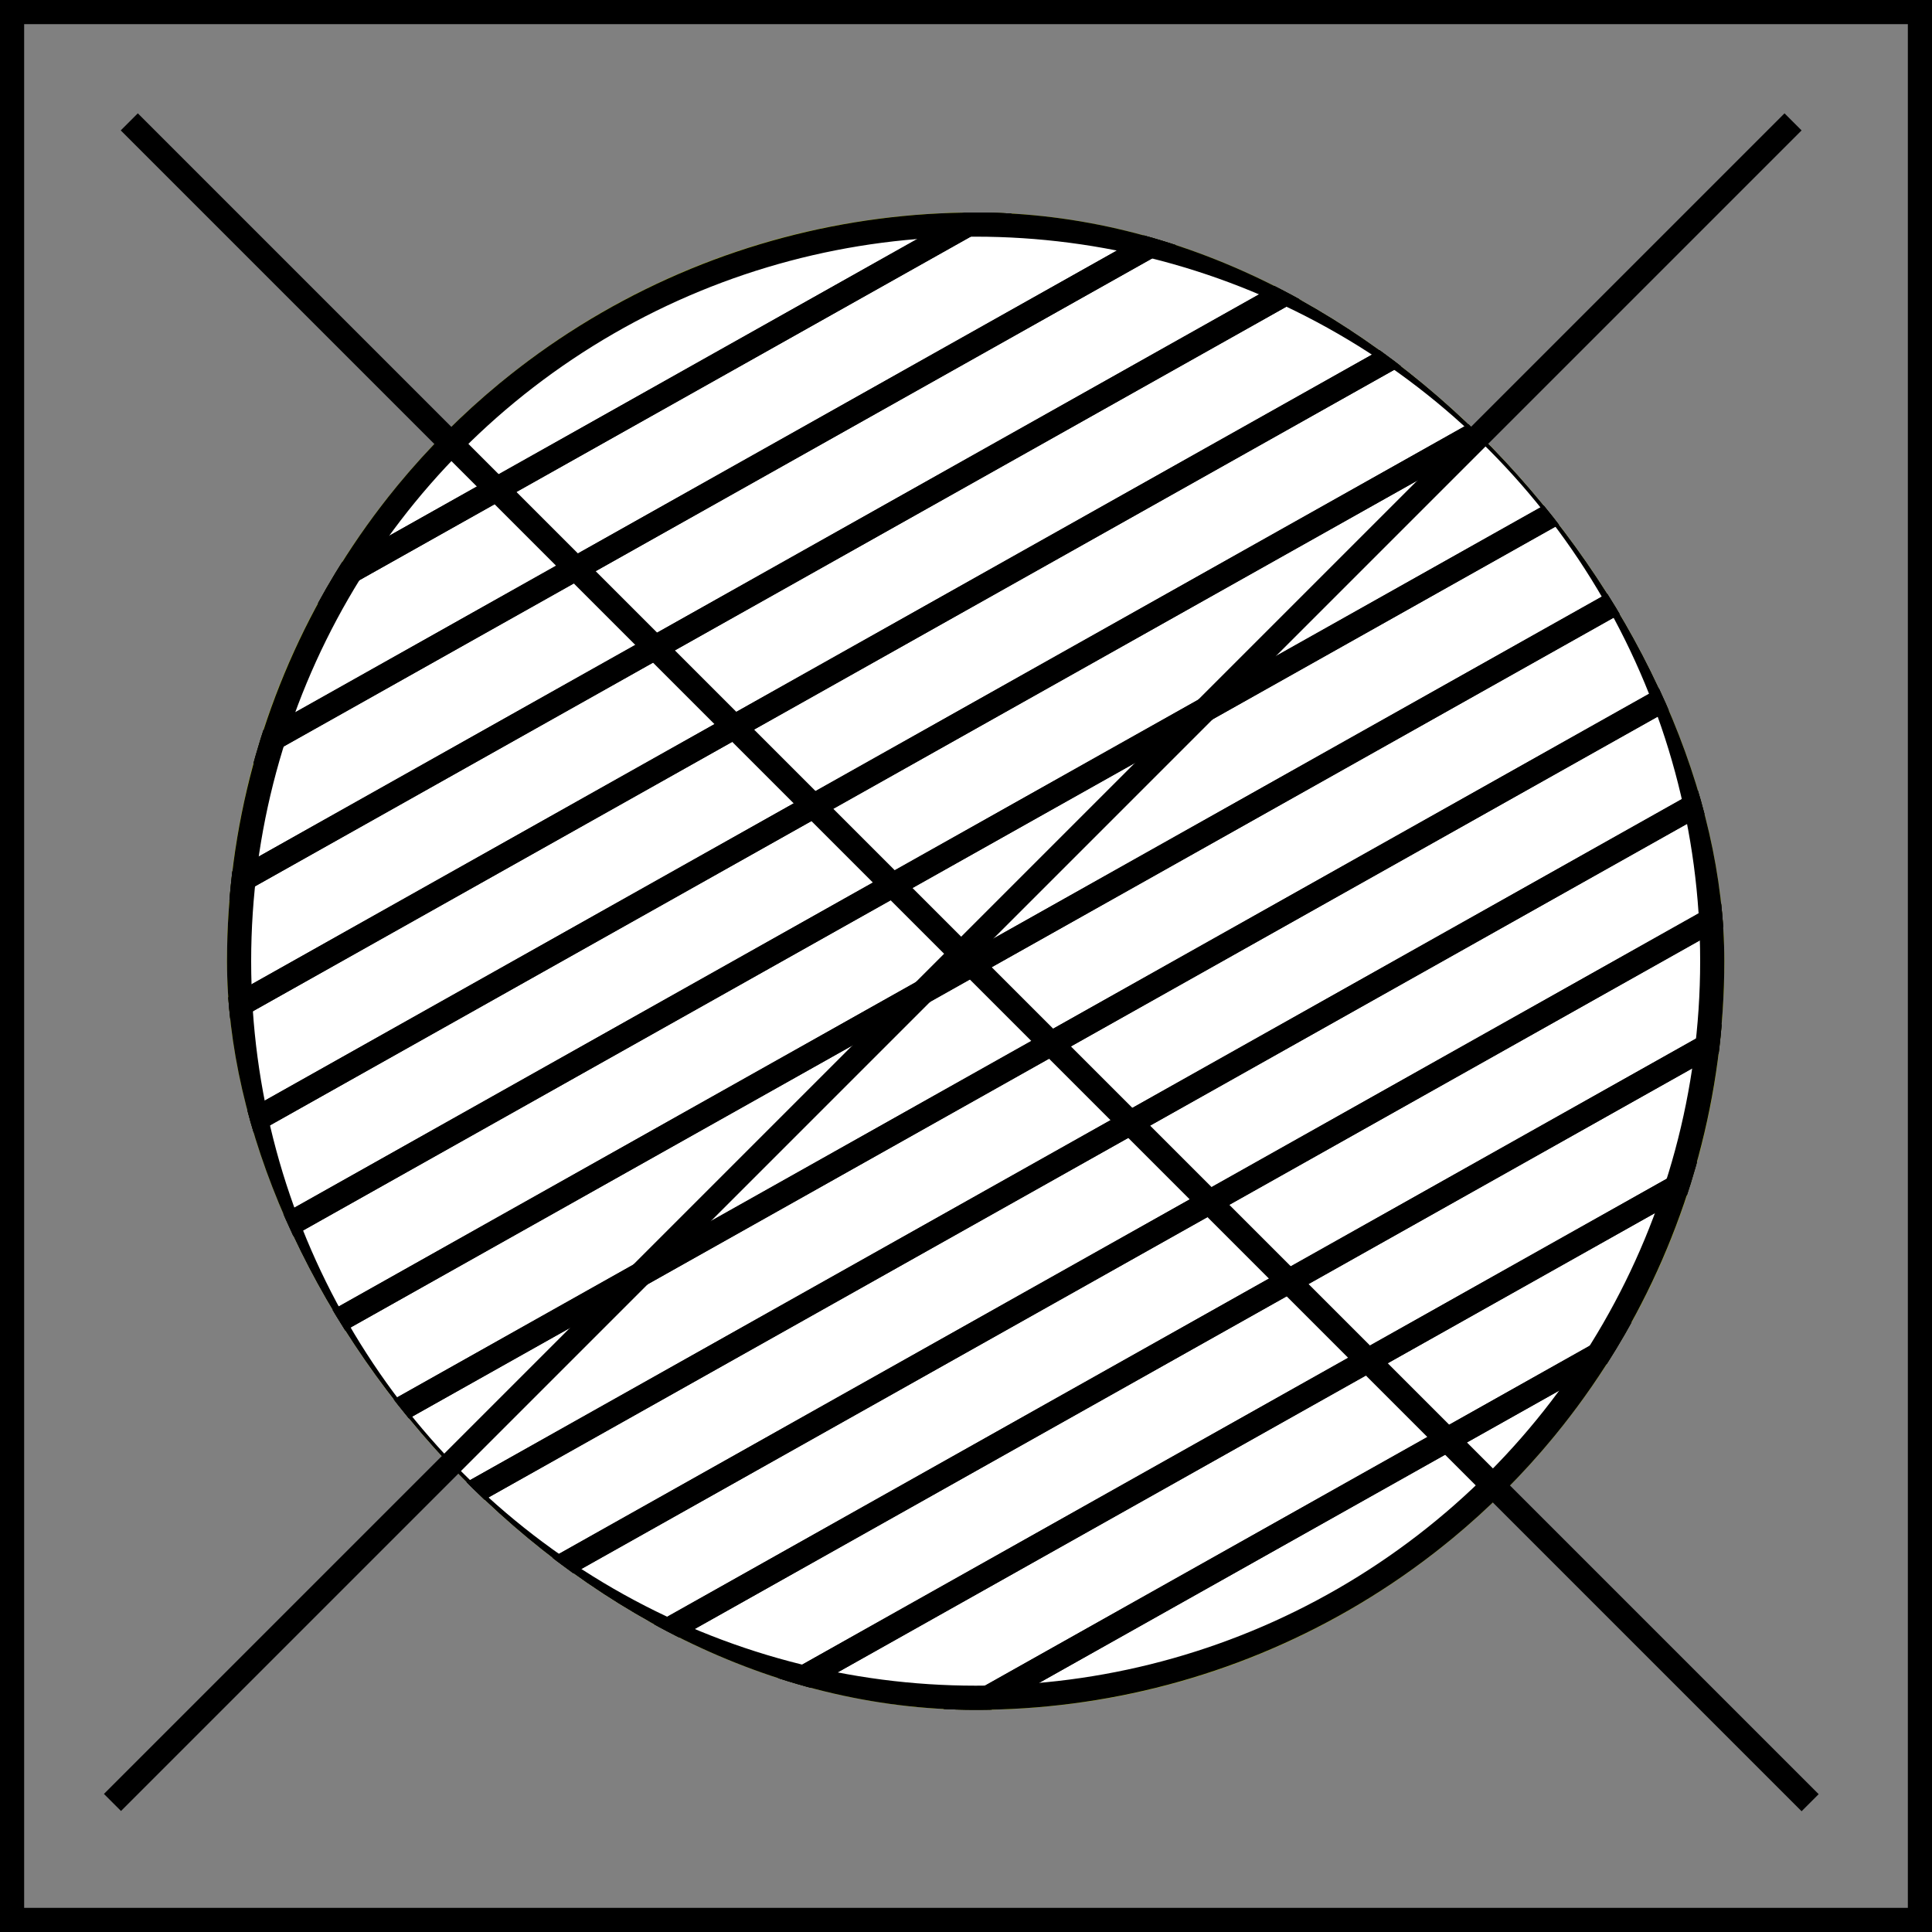 <svg width="400" height="400" viewBox="0 0 400 400" fill="none" xmlns="http://www.w3.org/2000/svg">
<rect x="0" y="0" width="400" height="400" fill="#808080" stroke="none"/>
<rect x="2.5" y="2.5" width="395" height="395" stroke="black" stroke-width="5"/>
<g clip-path="url(#clip0_294_2274)">
<rect x="47" y="44" width="310" height="310" rx="155" fill="#C8D700"/>
<circle cx="202" cy="199" r="152.5" fill="white" stroke="black" stroke-width="5"/>
<path d="M36.797 138.397L320.427 -21" stroke="black" stroke-width="5" stroke-linecap="round"/>
<path d="M40.743 161.795L324.373 2.398" stroke="black" stroke-width="5" stroke-linecap="round"/>
<path d="M44.689 185.193L328.319 25.795" stroke="black" stroke-width="5" stroke-linecap="round"/>
<path d="M48.635 208.591L332.265 49.193" stroke="black" stroke-width="5" stroke-linecap="round"/>
<path d="M52.581 231.989L336.211 72.591" stroke="black" stroke-width="5" stroke-linecap="round"/>
<path d="M56.527 255.386L340.157 95.989" stroke="black" stroke-width="5" stroke-linecap="round"/>
<path d="M60.473 278.784L344.103 119.386" stroke="black" stroke-width="5" stroke-linecap="round"/>
<path d="M64.419 302.182L348.049 142.784" stroke="black" stroke-width="5" stroke-linecap="round"/>
<path d="M68.365 325.579L351.994 166.182" stroke="black" stroke-width="5" stroke-linecap="round"/>
<path d="M72.311 348.977L355.941 189.579" stroke="black" stroke-width="5" stroke-linecap="round"/>
<path d="M76.257 372.375L359.887 212.977" stroke="black" stroke-width="5" stroke-linecap="round"/>
<path d="M80.203 395.772L363.833 236.375" stroke="black" stroke-width="5" stroke-linecap="round"/>
<path d="M84.149 419.17L367.779 259.772" stroke="black" stroke-width="5" stroke-linecap="round"/>
<path d="M36.797 138.397L320.427 -21" stroke="black" stroke-width="5" stroke-linecap="round"/>
<path d="M40.743 161.795L324.373 2.398" stroke="black" stroke-width="5" stroke-linecap="round"/>
<path d="M44.689 185.193L328.319 25.795" stroke="black" stroke-width="5" stroke-linecap="round"/>
<path d="M48.635 208.591L332.265 49.193" stroke="black" stroke-width="5" stroke-linecap="round"/>
<path d="M52.581 231.989L336.211 72.591" stroke="black" stroke-width="5" stroke-linecap="round"/>
<path d="M56.527 255.386L340.157 95.989" stroke="black" stroke-width="5" stroke-linecap="round"/>
<path d="M60.473 278.784L344.103 119.386" stroke="black" stroke-width="5" stroke-linecap="round"/>
<path d="M64.419 302.182L348.049 142.784" stroke="black" stroke-width="5" stroke-linecap="round"/>
<path d="M68.365 325.579L351.994 166.182" stroke="black" stroke-width="5" stroke-linecap="round"/>
<path d="M72.311 348.977L355.941 189.579" stroke="black" stroke-width="5" stroke-linecap="round"/>
<path d="M76.257 372.375L359.887 212.977" stroke="black" stroke-width="5" stroke-linecap="round"/>
<path d="M80.203 395.772L363.833 236.375" stroke="black" stroke-width="5" stroke-linecap="round"/>
<path d="M84.149 419.17L367.779 259.772" stroke="black" stroke-width="5" stroke-linecap="round"/>
</g>
<line x1="26.768" y1="25.232" x2="374.768" y2="373.232" stroke="black" stroke-width="5"/>
<line y1="-2.5" x2="492.146" y2="-2.5" transform="matrix(-0.707 0.707 0.707 0.707 373 27)" stroke="black" stroke-width="5"/>
<defs>
<clipPath id="clip0_294_2274">
<rect x="47" y="44" width="310" height="310" rx="155" fill="white"/>
</clipPath>
</defs>
</svg>
